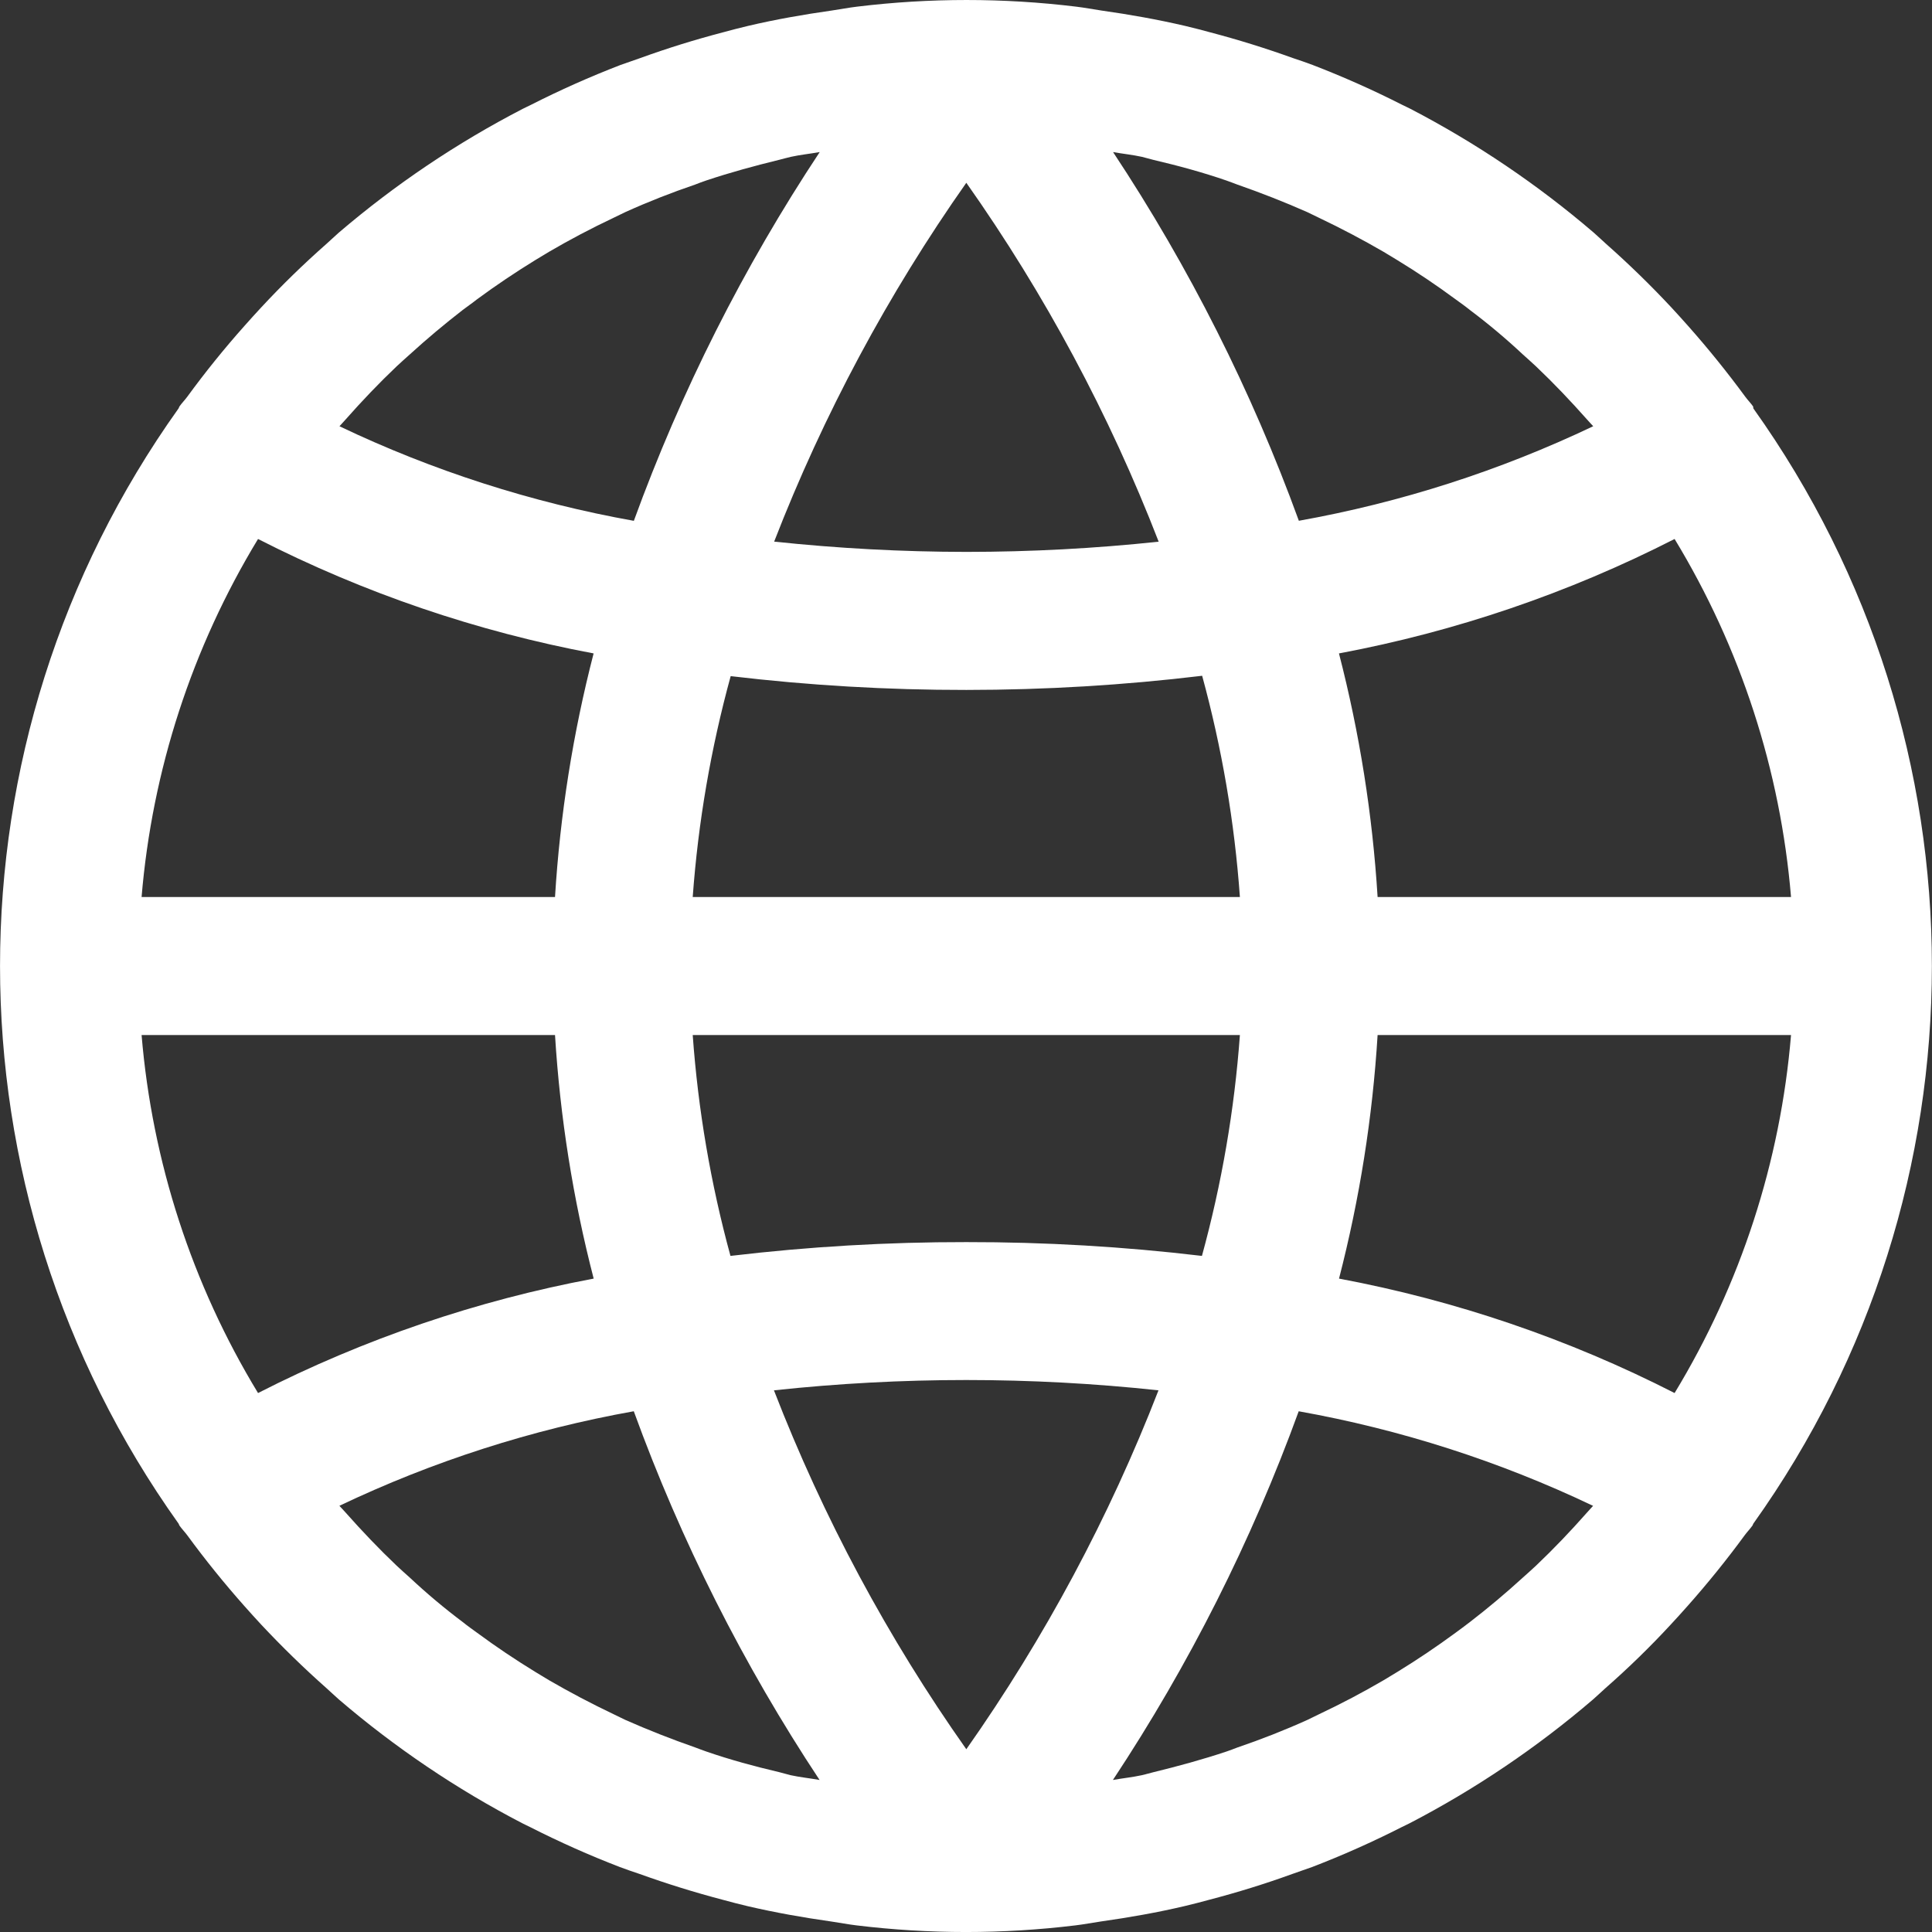 <svg viewBox="0 0 91 91" xmlns="http://www.w3.org/2000/svg">
<rect x="0" y="0" width="91" height="91" fill="#333333" stroke="none"/>
<g clip-path="url(#clip0)">
<path d="M82.585 19.236C82.584 19.207 82.581 19.178 82.576 19.148C82.462 18.986 82.322 18.846 82.205 18.687C81.355 17.53 80.456 16.416 79.506 15.345C79.246 15.052 78.986 14.763 78.72 14.477C77.742 13.43 76.717 12.432 75.644 11.483C75.446 11.307 75.261 11.125 75.062 10.953C72.418 8.688 69.524 6.733 66.435 5.127C66.311 5.062 66.181 5.007 66.054 4.942C64.678 4.243 63.268 3.615 61.828 3.06C61.502 2.943 61.207 2.832 60.898 2.735C59.617 2.273 58.317 1.869 56.997 1.522C56.607 1.418 56.217 1.311 55.82 1.22C54.52 0.917 53.219 0.686 51.89 0.498C51.487 0.439 51.09 0.361 50.684 0.313C47.259 -0.104 43.796 -0.104 40.371 0.313C39.965 0.361 39.569 0.439 39.165 0.498C37.836 0.686 36.522 0.917 35.235 1.22C34.838 1.311 34.448 1.418 34.058 1.522C32.73 1.869 31.429 2.273 30.157 2.735C29.832 2.845 29.536 2.956 29.227 3.06C27.787 3.615 26.377 4.243 25.001 4.942C24.874 5.007 24.744 5.062 24.621 5.127C21.521 6.731 18.616 8.686 15.963 10.953C15.765 11.125 15.58 11.307 15.381 11.483C14.298 12.437 13.273 13.435 12.306 14.477C12.04 14.763 11.779 15.052 11.519 15.345C10.568 16.413 9.668 17.527 8.821 18.687C8.704 18.846 8.564 18.986 8.45 19.148C8.436 19.177 8.422 19.206 8.411 19.236C-2.802 34.95 -2.802 56.051 8.411 71.765C8.422 71.795 8.435 71.824 8.45 71.852C8.564 72.015 8.704 72.155 8.821 72.314C9.669 73.472 10.568 74.585 11.519 75.656C11.779 75.949 12.04 76.238 12.306 76.524C13.286 77.571 14.311 78.569 15.381 79.518C15.58 79.694 15.765 79.876 15.963 80.048C18.607 82.313 21.502 84.268 24.591 85.873C24.715 85.939 24.845 85.994 24.972 86.059C26.347 86.758 27.758 87.387 29.198 87.941C29.523 88.058 29.819 88.169 30.128 88.267C31.409 88.728 32.709 89.132 34.029 89.479C34.419 89.583 34.809 89.69 35.206 89.781C36.506 90.084 37.806 90.315 39.136 90.503C39.539 90.561 39.936 90.64 40.342 90.688C43.767 91.105 47.229 91.105 50.654 90.688C51.061 90.64 51.457 90.561 51.861 90.503C53.19 90.315 54.504 90.084 55.791 89.781C56.188 89.69 56.577 89.583 56.968 89.479C58.298 89.132 59.599 88.728 60.869 88.267C61.194 88.156 61.49 88.045 61.799 87.941C63.239 87.387 64.649 86.758 66.025 86.059C66.151 85.994 66.281 85.939 66.405 85.873C69.494 84.268 72.389 82.313 75.033 80.048C75.231 79.876 75.417 79.694 75.615 79.518C76.699 78.567 77.724 77.569 78.69 76.524C78.957 76.238 79.217 75.949 79.477 75.656C80.428 74.585 81.328 73.472 82.176 72.314C82.292 72.155 82.432 72.015 82.546 71.852C82.561 71.824 82.574 71.795 82.585 71.765C93.798 56.051 93.798 34.951 82.585 19.236ZM78.876 25.387C81.985 30.508 83.862 36.28 84.36 42.25H64.887C64.648 38.376 64.039 34.535 63.067 30.777C68.567 29.747 73.892 27.932 78.876 25.387ZM53.785 7.387C53.967 7.429 54.142 7.487 54.325 7.53C55.488 7.803 56.642 8.115 57.771 8.505C57.943 8.564 58.112 8.632 58.281 8.694C59.399 9.084 60.501 9.516 61.581 9.994C61.769 10.082 61.955 10.179 62.144 10.267C63.177 10.759 64.187 11.291 65.173 11.864L65.823 12.257C66.76 12.829 67.67 13.441 68.554 14.094C68.782 14.259 69.009 14.419 69.234 14.601C70.1 15.251 70.93 15.948 71.724 16.691C71.932 16.88 72.146 17.065 72.351 17.26C73.184 18.05 73.977 18.886 74.744 19.75C74.841 19.864 74.946 19.968 75.043 20.076C70.641 22.173 65.978 23.671 61.178 24.529C58.954 18.416 56.017 12.587 52.427 7.163C52.878 7.244 53.34 7.289 53.785 7.387ZM32.628 42.25C32.884 38.732 33.483 35.248 34.416 31.847C38.099 32.284 41.806 32.501 45.515 32.497C49.227 32.496 52.937 32.273 56.623 31.83C57.554 35.237 58.15 38.727 58.401 42.25H32.628ZM58.401 48.752C58.145 52.269 57.546 55.753 56.613 59.155C52.93 58.717 49.224 58.5 45.515 58.505C41.802 58.5 38.093 58.718 34.406 59.155C33.476 55.753 32.88 52.269 32.628 48.752H58.401ZM45.515 8.609C49.214 13.853 52.257 19.53 54.575 25.514C51.566 25.834 48.541 25.994 45.515 25.995C42.491 25.992 39.47 25.83 36.464 25.511C38.785 19.531 41.824 13.855 45.515 8.609ZM16.289 19.747C17.053 18.882 17.849 18.047 18.681 17.257C18.886 17.062 19.101 16.876 19.309 16.688C20.111 15.957 20.941 15.261 21.799 14.597C22.023 14.425 22.251 14.272 22.479 14.09C23.363 13.44 24.273 12.828 25.209 12.253L25.86 11.86C26.846 11.284 27.856 10.752 28.889 10.264C29.078 10.176 29.263 10.079 29.452 9.991C30.531 9.503 31.633 9.071 32.752 8.69C32.92 8.628 33.077 8.56 33.262 8.502C34.39 8.124 35.538 7.812 36.708 7.526C36.89 7.484 37.066 7.426 37.251 7.387C37.696 7.289 38.158 7.244 38.61 7.162C35.018 12.587 32.08 18.418 29.855 24.532C25.055 23.674 20.392 22.176 15.99 20.078C16.087 19.965 16.191 19.861 16.289 19.747ZM12.154 25.387C17.137 27.932 22.46 29.747 27.96 30.777C26.988 34.535 26.38 38.376 26.142 42.25H6.669C7.167 36.28 9.045 30.508 12.154 25.387ZM12.154 65.614C9.044 60.494 7.167 54.722 6.669 48.752H26.142C26.381 52.626 26.99 56.467 27.963 60.224C22.462 61.254 17.138 63.069 12.154 65.614ZM37.244 83.615C37.062 83.573 36.887 83.514 36.705 83.472C35.541 83.198 34.387 82.887 33.259 82.496C33.086 82.438 32.917 82.369 32.748 82.308C31.63 81.918 30.528 81.485 29.448 81.007C29.26 80.919 29.075 80.822 28.886 80.734C27.852 80.242 26.842 79.71 25.856 79.138L25.206 78.745C24.27 78.172 23.359 77.56 22.475 76.908C22.247 76.742 22.02 76.583 21.796 76.401C20.929 75.751 20.099 75.053 19.305 74.31C19.098 74.122 18.883 73.936 18.678 73.741C17.846 72.951 17.053 72.116 16.285 71.251C16.188 71.138 16.084 71.033 15.986 70.926C20.388 68.828 25.051 67.33 29.852 66.472C32.075 72.585 35.013 78.415 38.603 83.839C38.151 83.758 37.69 83.712 37.244 83.615ZM45.515 82.392C41.815 77.149 38.772 71.472 36.454 65.487C42.475 64.839 48.548 64.839 54.568 65.487L54.565 65.49C52.245 71.471 49.205 77.146 45.515 82.392ZM74.74 71.255C73.977 72.119 73.18 72.955 72.348 73.745C72.143 73.94 71.928 74.125 71.72 74.314C70.918 75.046 70.088 75.743 69.23 76.404C69.006 76.576 68.778 76.746 68.551 76.911C67.667 77.561 66.756 78.174 65.82 78.748L65.17 79.141C64.186 79.716 63.176 80.248 62.14 80.737C61.951 80.826 61.766 80.923 61.578 81.011C60.498 81.498 59.396 81.931 58.278 82.311C58.109 82.373 57.952 82.441 57.767 82.5C56.639 82.877 55.492 83.189 54.322 83.475C54.139 83.517 53.964 83.576 53.779 83.615C53.333 83.712 52.872 83.758 52.42 83.839C56.01 78.415 58.947 72.586 61.171 66.473C65.971 67.331 70.634 68.829 75.036 70.927C74.942 71.037 74.838 71.141 74.74 71.255ZM78.876 65.614C73.893 63.07 68.57 61.254 63.07 60.224C64.041 56.467 64.65 52.625 64.887 48.752H84.36C83.862 54.721 81.984 60.493 78.876 65.614Z" fill="white"/>
</g>
<defs>
<clipPath id="clip0">
<rect width="91" height="91" fill="white"/>
</clipPath>
</defs>
</svg>
